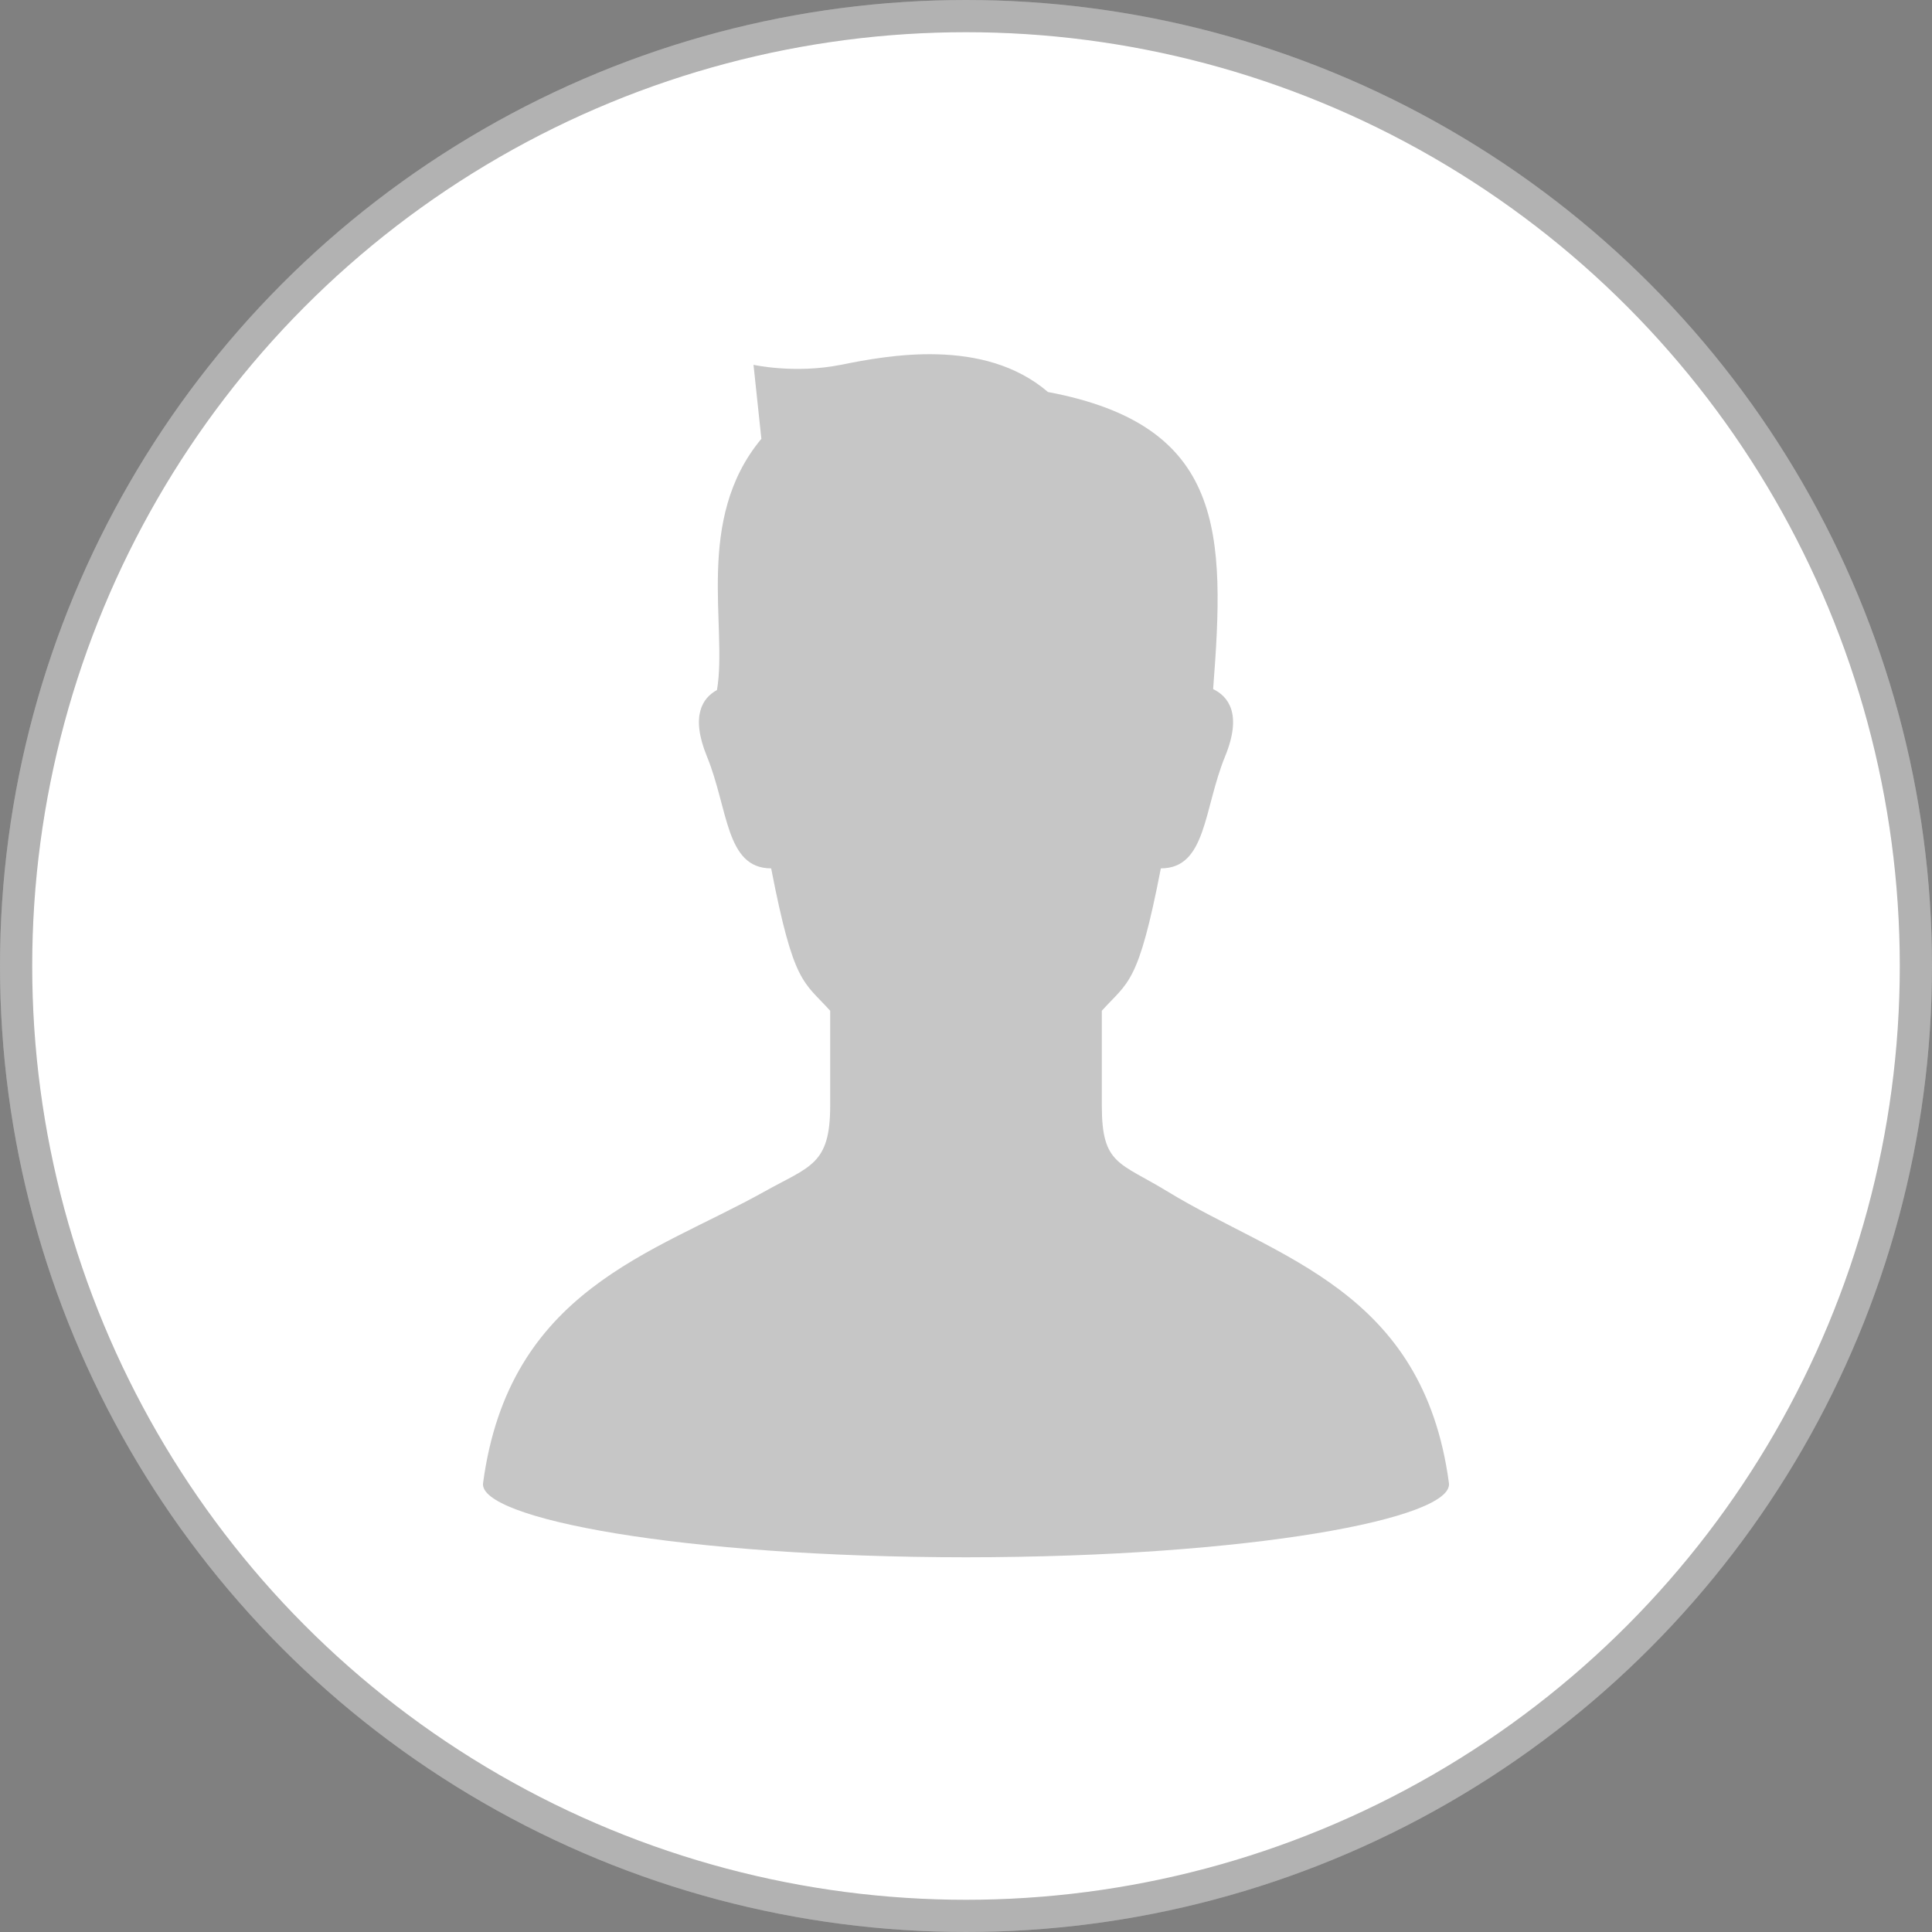 <svg width="60" height="60" viewBox="0 0 60 60" fill="none" xmlns="http://www.w3.org/2000/svg">
<rect x="0" y="0" width="60" height="60" fill="#808080" stroke="none"/>
<circle cx="30" cy="30" r="29.5" fill="white"/>
<circle cx="30" cy="30" r="29.5" stroke="#DEDEDE"/>
<circle cx="30" cy="30" r="29.5" stroke="black" stroke-opacity="0.2"/>
<path d="M36.272 37.011C34.761 36.088 34.218 36.181 34.218 34.339C34.218 33.694 34.218 32.496 34.218 31.39C35.048 30.469 35.349 30.584 36.051 26.968C37.469 26.968 37.377 25.126 38.046 23.491C38.591 22.161 38.134 21.621 37.675 21.401C38.05 16.55 38.05 13.21 32.545 12.174C30.55 10.464 27.539 11.044 26.112 11.33C24.687 11.615 23.401 11.33 23.401 11.33L23.645 13.628C21.558 16.133 22.602 19.473 22.266 21.43C21.828 21.668 21.433 22.218 21.954 23.491C22.623 25.126 22.531 26.968 23.949 26.968C24.651 30.584 24.952 30.469 25.782 31.39C25.782 32.496 25.782 33.694 25.782 34.339C25.782 36.181 25.155 36.213 23.729 37.011C20.288 38.933 15.806 40.05 15.002 46.06C14.855 47.159 21.166 48.359 30 48.363C38.833 48.359 45.144 47.159 44.998 46.06C44.194 40.05 39.67 39.084 36.272 37.011Z" fill="#C6C6C6"/>
</svg>
